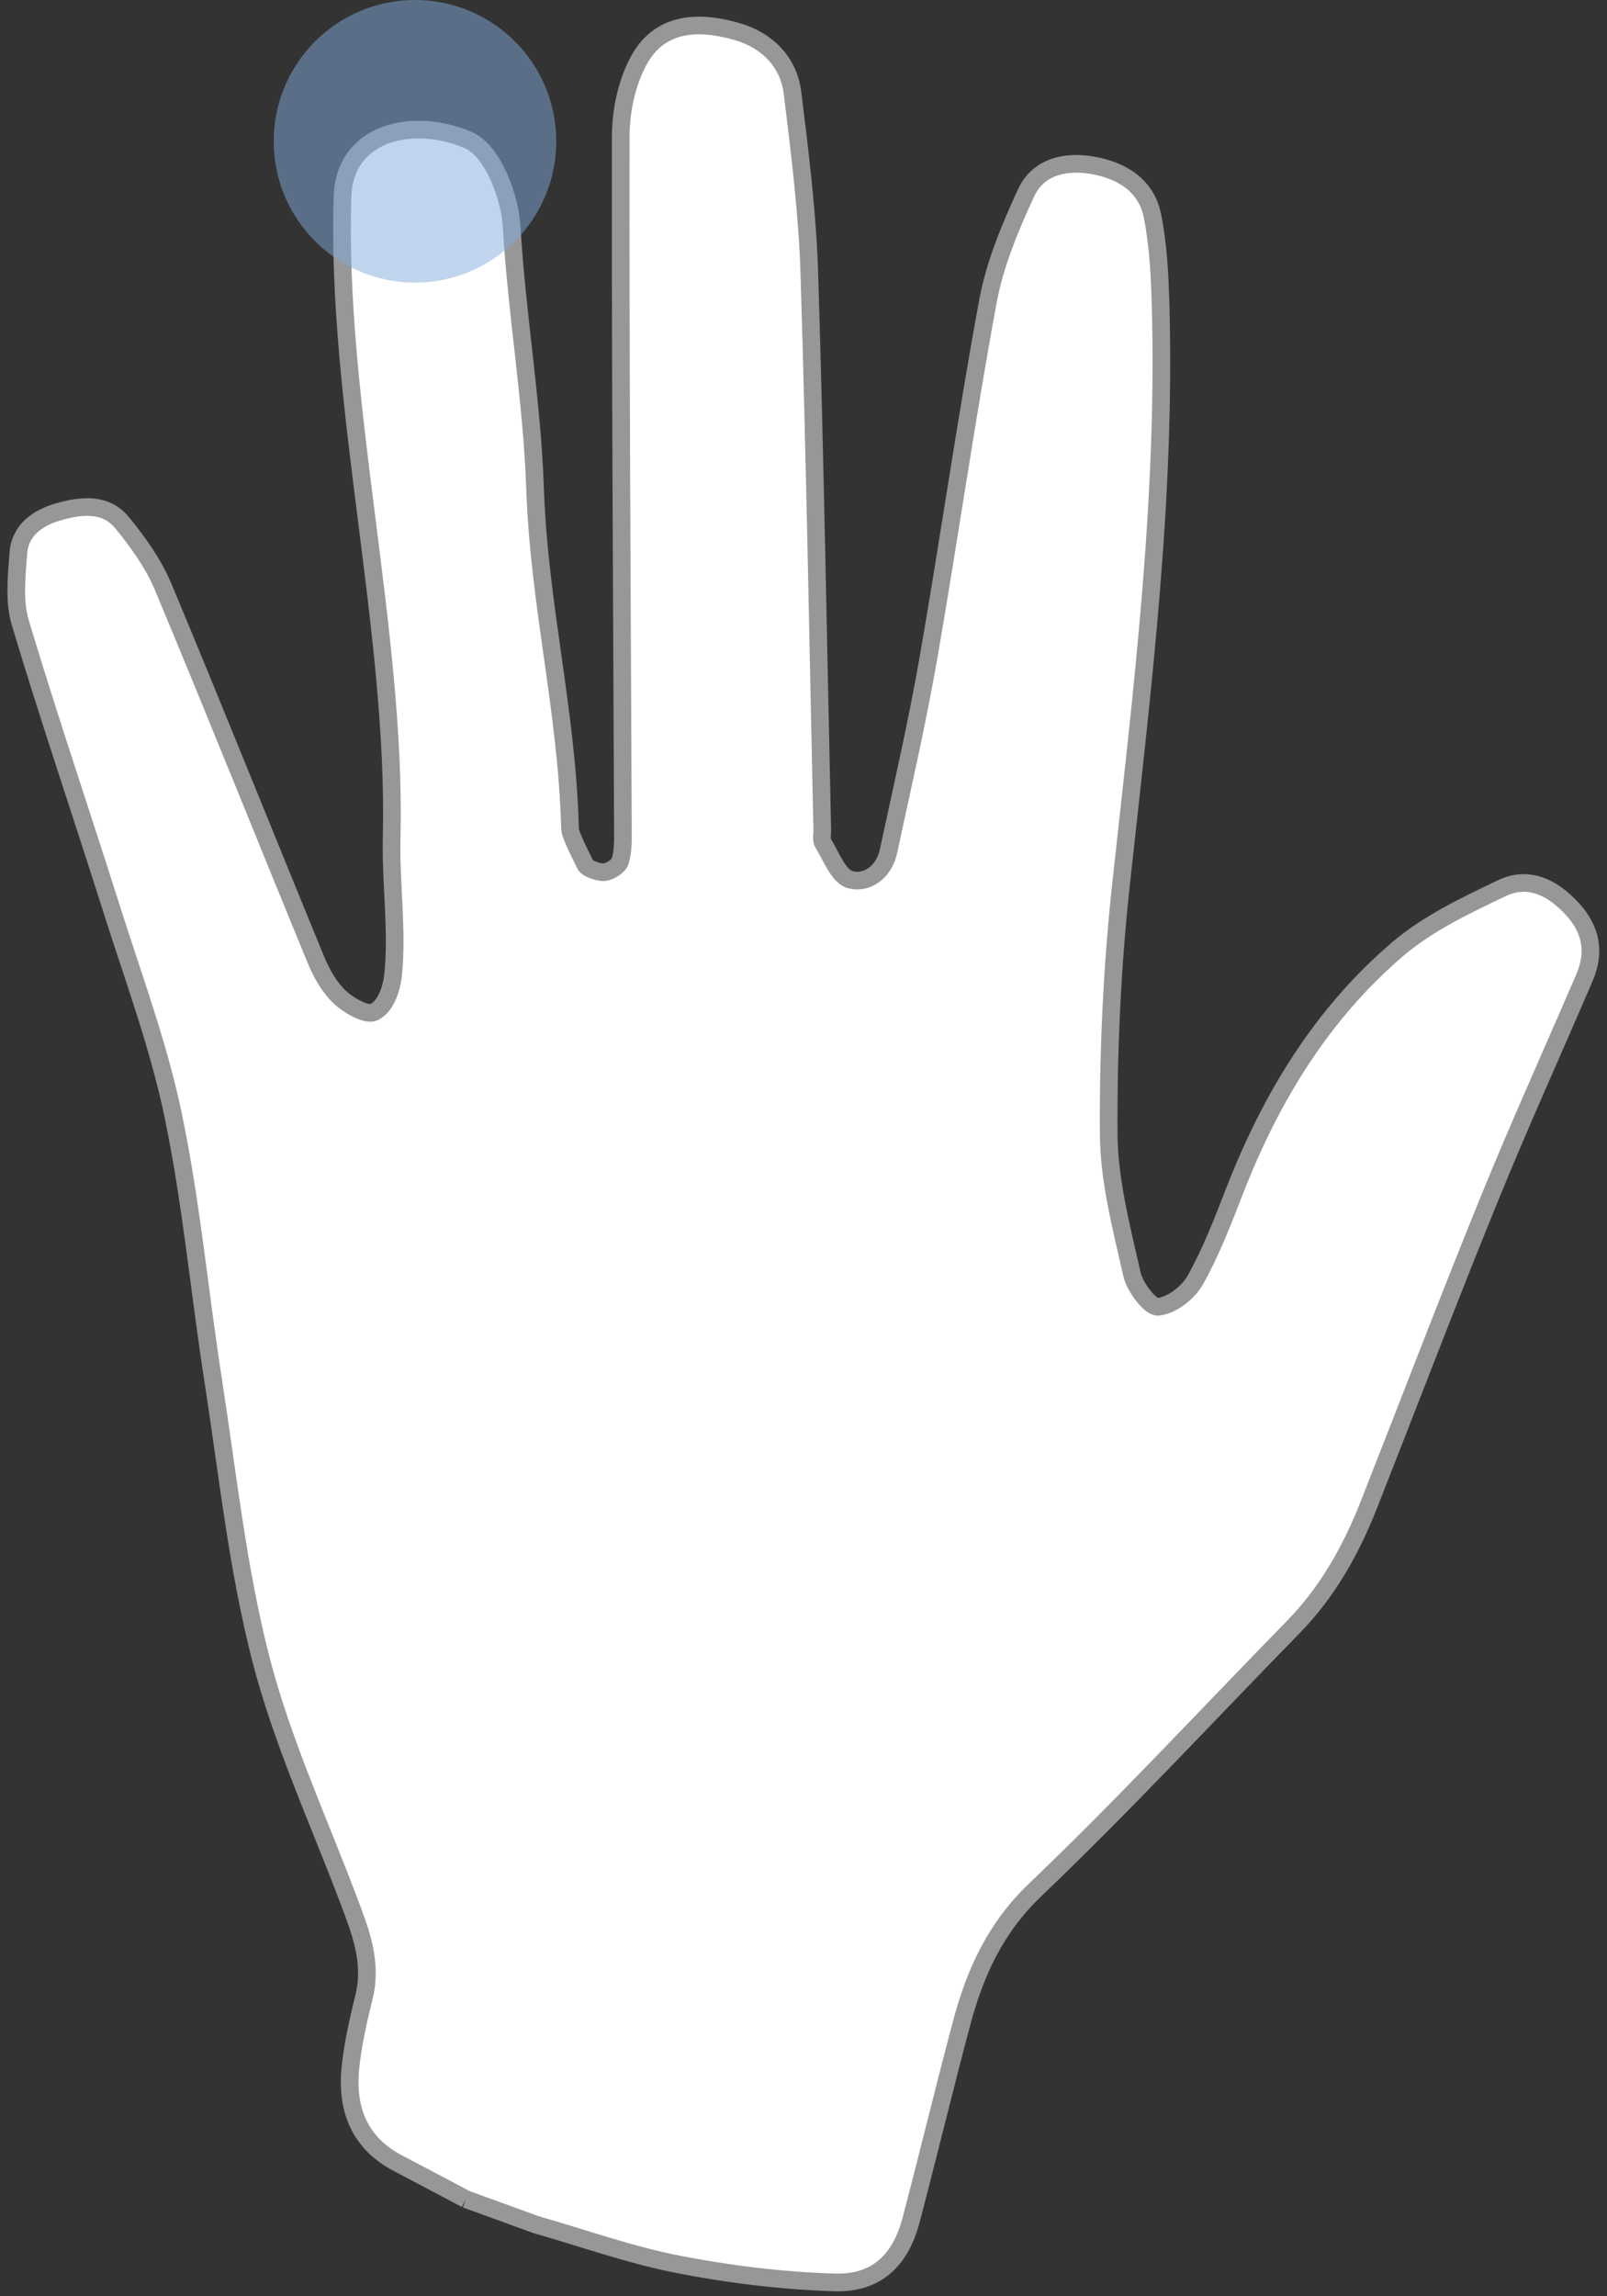 <?xml version="1.0" encoding="UTF-8"?>
<svg width="182px" height="260px" viewBox="0 0 182 260" version="1.1" xmlns="http://www.w3.org/2000/svg" xmlns:xlink="http://www.w3.org/1999/xlink">
    <rect x="0" y="0" width="182" height="260" fill="#333333" stroke="none"/>
    <!-- Generator: Sketch 52.2 (67145) - http://www.bohemiancoding.com/sketch -->
    <title>Group 9</title>
    <desc>Created with Sketch.</desc>
    <g id="MASTERPAGE" stroke="none" stroke-width="1" fill="none" fill-rule="evenodd">
        <g id="Group-9" transform="translate(-53, -16)">
            <g id="Group-5" fill="#FFFFFF" stroke="#979797" stroke-width="2">
                <g id="Left-hand">
                    <g transform="translate(127.836, 145.169) scale(-1, 1) rotate(340) translate(-127.836, -145.169) translate(35.836, 24.169)" id="Fill-1">
                        <path d="M71.754,241.154 L63.317,241.154 C57.741,240.759 52.107,240.734 46.606,239.867 C40.758,238.945 34.918,237.582 29.297,235.738 C24.788,234.258 23.128,230.834 23.565,226.12 C24.271,218.487 25.136,210.868 25.814,203.231 C26.334,197.357 25.925,191.813 23.144,186.192 C16.985,173.74 11.595,160.912 5.861,148.251 C3.568,143.187 2.695,137.842 2.55,132.348 C2.223,119.998 2.043,107.642 1.581,95.297 C1.238,86.136 0.535,76.988 0.015,67.833 C-0.16,64.74 1.151,62.495 3.94,61.037 C6.864,59.509 9.916,59.144 12.281,61.55 C15.466,64.794 18.782,68.154 20.992,72.055 C26.58,81.921 28.739,92.799 28.988,104.086 C29.069,107.774 29.129,111.499 29.724,115.121 C29.988,116.731 31.26,118.745 32.636,119.393 C33.458,119.781 35.887,118.202 36.695,116.937 C39.582,112.421 42.746,107.905 44.587,102.94 C47.882,94.054 50.73,84.95 52.984,75.746 C58.192,54.486 63.083,33.151 71.169,12.725 C72.406,9.6 73.729,6.457 75.463,3.593 C77.327,0.513 80.543,-0.127 83.922,0.502 C87.006,1.075 89.569,2.802 89.836,6.007 C90.194,10.323 90.403,14.79 89.69,19.029 C87.425,32.507 84.597,45.89 82.199,59.347 C80.895,66.66 79.993,74.045 78.975,81.406 C78.654,83.726 79.973,85.735 81.993,85.875 C83.351,85.969 84.88,84.113 86.26,83.038 C86.599,82.774 86.663,82.152 86.843,81.692 C94.466,62.112 101.98,42.489 109.773,22.976 C112.307,16.633 115.446,10.516 118.552,4.418 C120.18,1.223 123.314,-0.2 126.79,0.023 C131.213,0.306 135.369,1.885 136.159,6.796 C136.618,9.649 136.152,12.939 135.155,15.692 C126.241,40.305 117.114,64.841 108.065,89.405 C107.657,90.513 107.205,91.666 107.153,92.815 C107.126,93.42 107.801,94.285 108.392,94.605 C108.761,94.805 110.314,94.957 110.74,94.536 C111.283,93.999 113.456,92.03 113.745,91.302 C118.697,78.759 125.597,68.936 130.653,56.436 C134.449,47.053 139.311,38.708 143.317,29.411 C144.477,26.72 148.051,22.164 151.273,21.985 C158.052,21.609 164.706,25.908 162.441,32.843 C155.214,54.965 139.813,77.111 132.382,99.166 C130.77,103.951 128.231,108.646 126.959,113.517 C126.582,114.961 126.372,117.232 127.492,118.412 C128.138,119.091 130.45,118.698 131.733,118.146 C133.231,117.501 134.601,116.315 135.721,115.088 C145.974,103.854 156.104,92.506 166.421,81.33 C168.342,79.249 170.806,77.565 173.263,76.103 C175.835,74.573 178.36,75.886 180.468,77.414 C182.37,78.793 183.844,80.789 183.139,83.308 C182.426,85.857 181.75,88.639 180.218,90.697 C173.484,99.74 166.405,108.527 159.531,117.467 C154.542,123.956 149.179,130.234 144.887,137.162 C139.554,145.773 135.224,154.995 130.33,163.883 C125.199,173.201 120.51,182.84 114.52,191.586 C109.072,199.538 102.167,206.507 95.84,213.855 C93.353,216.743 90.865,219.548 90.429,223.58 C90.142,226.234 89.809,228.908 89.173,231.494 C88.038,236.114 85.363,239.316 80.31,239.976 C77.456,240.35 74.606,240.76 71.754,241.154"></path>
                    </g>
                </g>
            </g>
            <circle id="Oval-6" fill-opacity="0.5" fill="#83ADDC" cx="100" cy="32" r="16"></circle>
        </g>
    </g>
</svg>